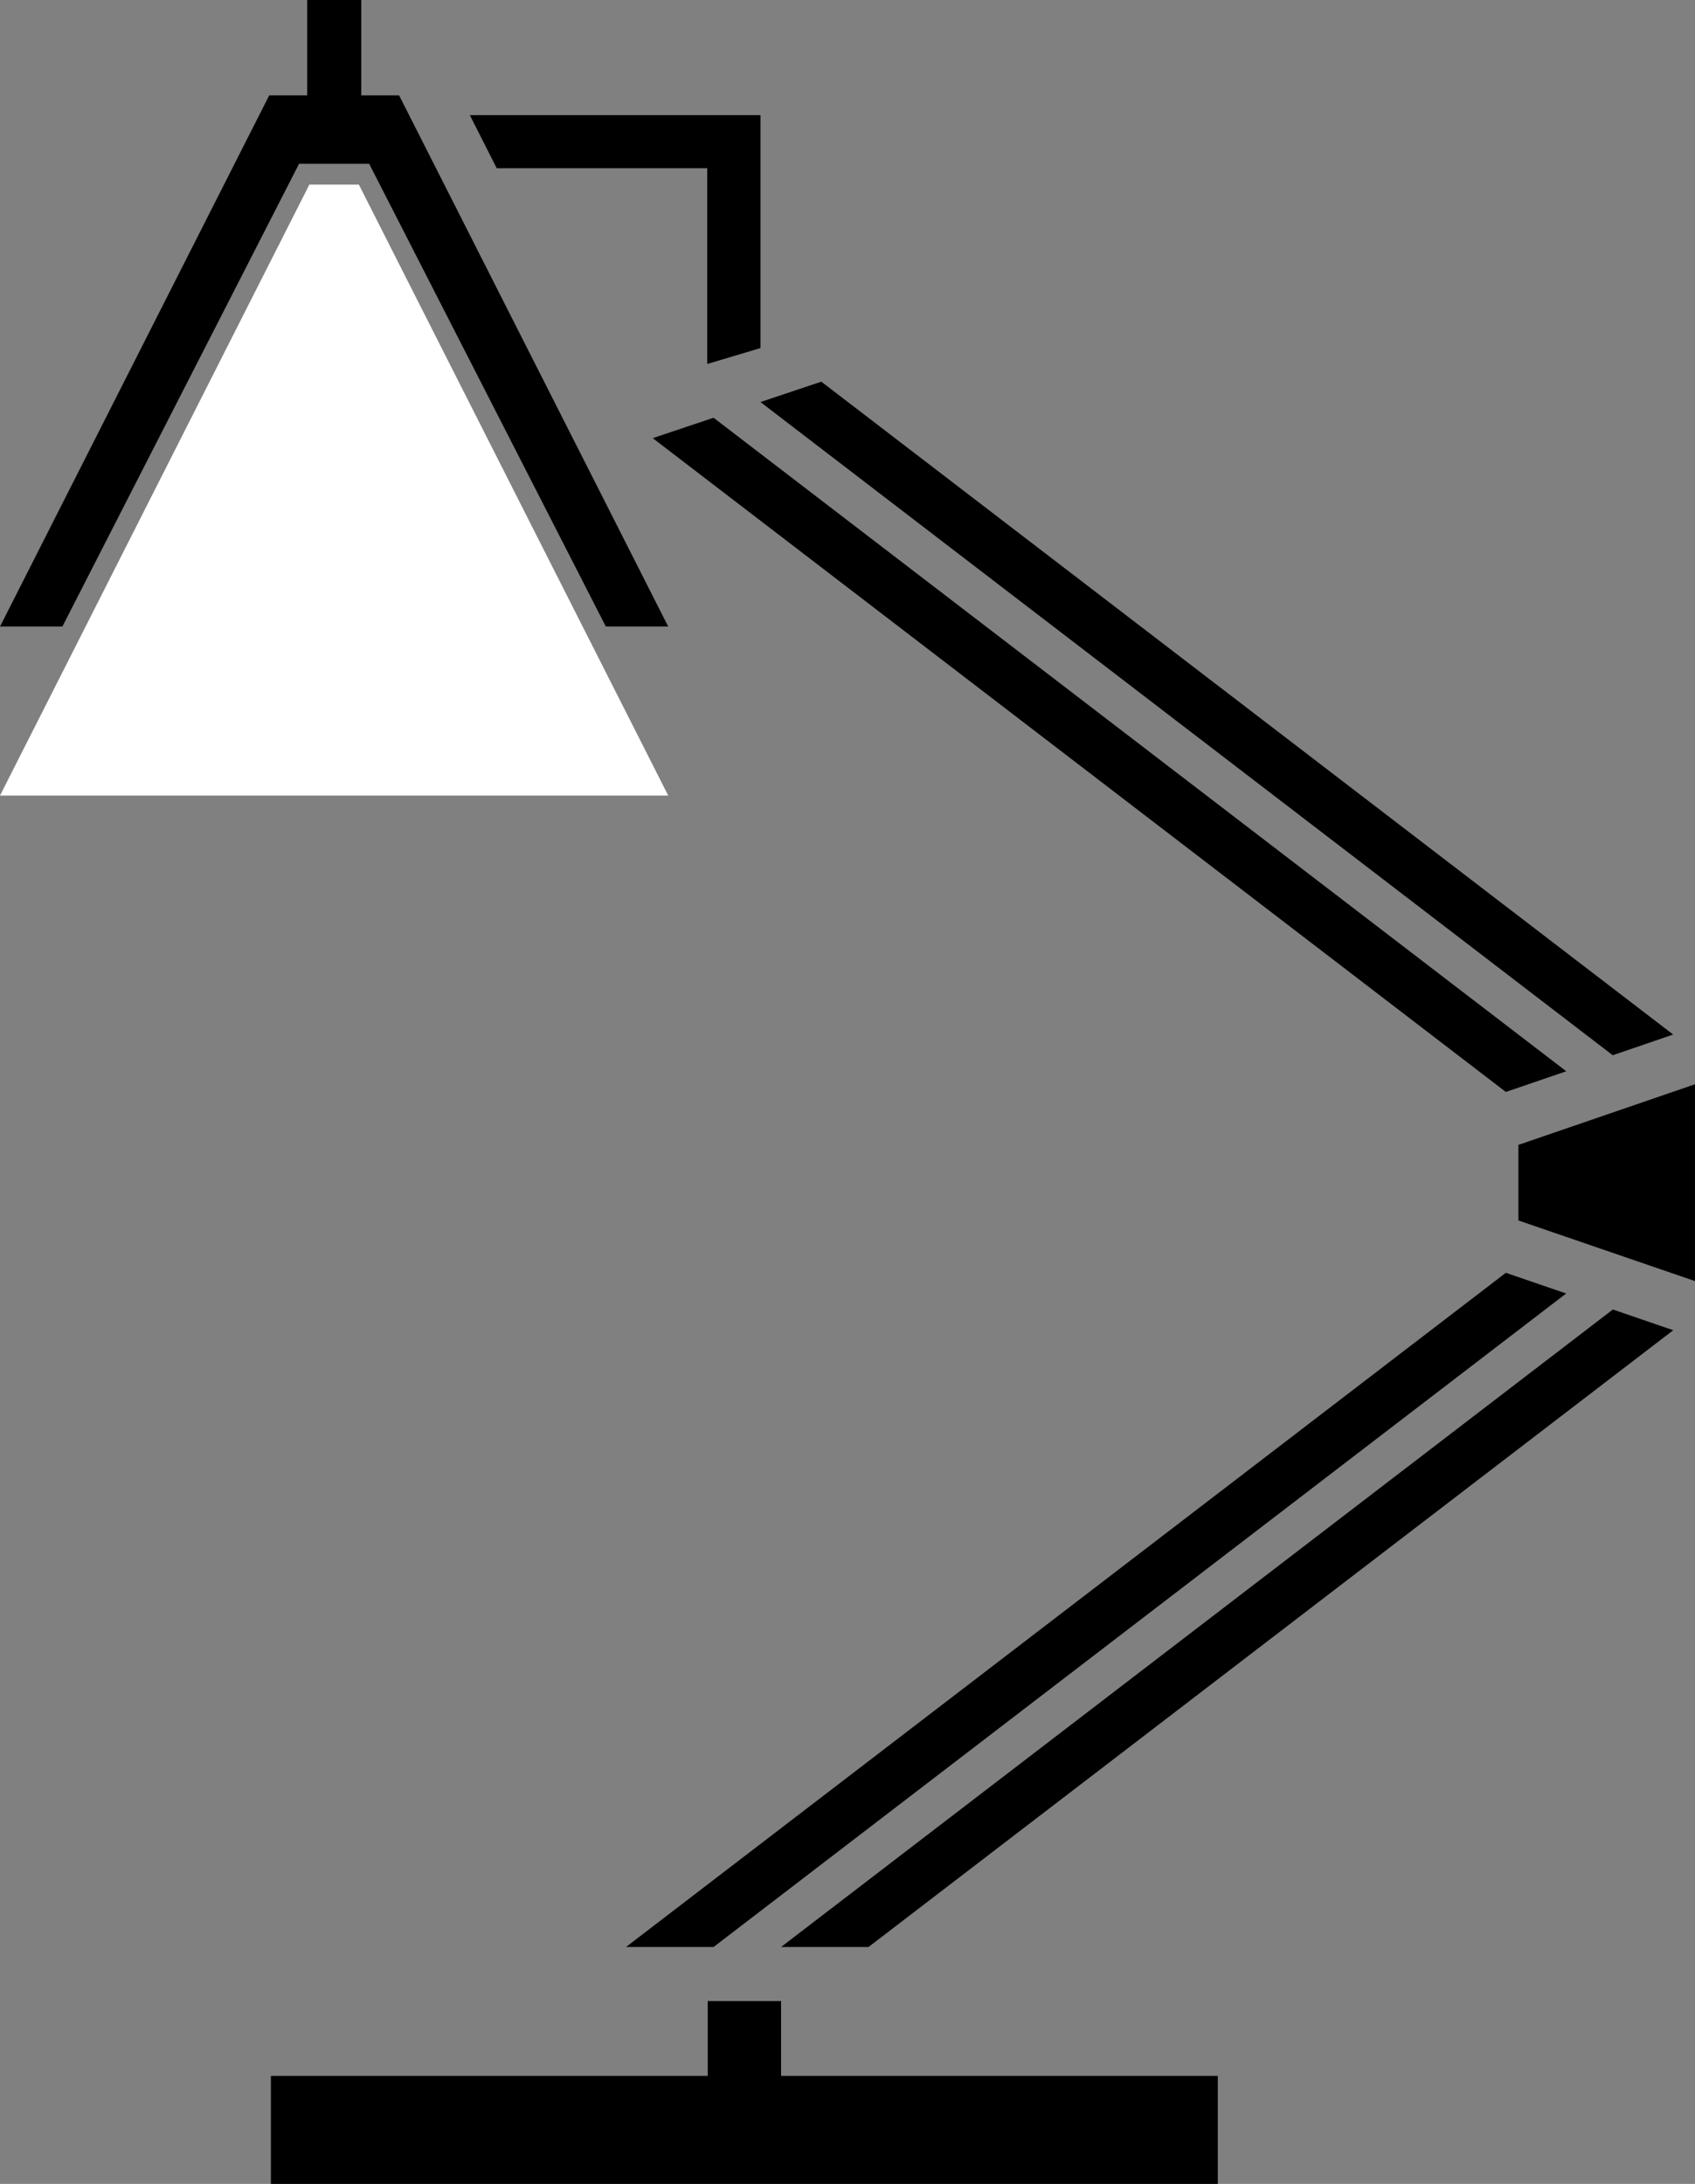 <?xml version="1.0" encoding="UTF-8" standalone="no"?>
<svg
   xmlns="http://www.w3.org/2000/svg"
   version="1.1"
   width="16.3"
   height="21">
  <rect width="100%" height="100%" fill="#808080" stroke="none"/>
  <path
     style="fill:#ffffff;stroke:none"
     d="m 0,7.65 6.426,0 -2.975,-5.875 -0.476,0 z" />
  <path
     d="m 6.862,4.017 -0.585,0.196 8.204,6.287 0.581,-0.199 C 13.294,8.946 7.119,4.214 6.862,4.017 z M 15.993,9.981 16.09,9.948 7.898,3.67 7.313,3.866 c 0.075,0.058 6.398,4.903 8.196,6.281 L 15.993,9.981 z M 6.862,18.722 C 7.118,18.526 13.294,13.793 15.061,12.438 L 14.481,12.239 6.02,18.722 z M 6.801,1.618 c 0,0.185 0,1.882 0,1.882 l 0.512,-0.153 0,-2.24 -2.795,0 0.259,0.511 z m 9.362,8.855 -1.561,0.536 0,0.727 1.699,0.583 0,-1.893 -0.138,0.047 z m -0.653,2.119 c -1.621,1.242 -6.914,5.298 -7.999,6.13 l 0.841,0 7.739,-5.931 -0.097,-0.033 -0.484,-0.166 z m -7.999,6.65 -0.705,0 0,0.719 -4.201,0 0,1.039 9.106,0 0,-1.039 -4.2,0 z m -3.671,-18.325 -0.366,0 0,-0.918 -0.52,0 0,0.918 -0.365,0 L 0,6.025 l 0.6,-3e-4 2.276,-4.45 0.674,0 2.276,4.45 0.6,3e-4 -2.588,-5.108"
     style="fill:#000000;fill-opacity:1;fill-rule:nonzero;stroke:none" />
</svg>
